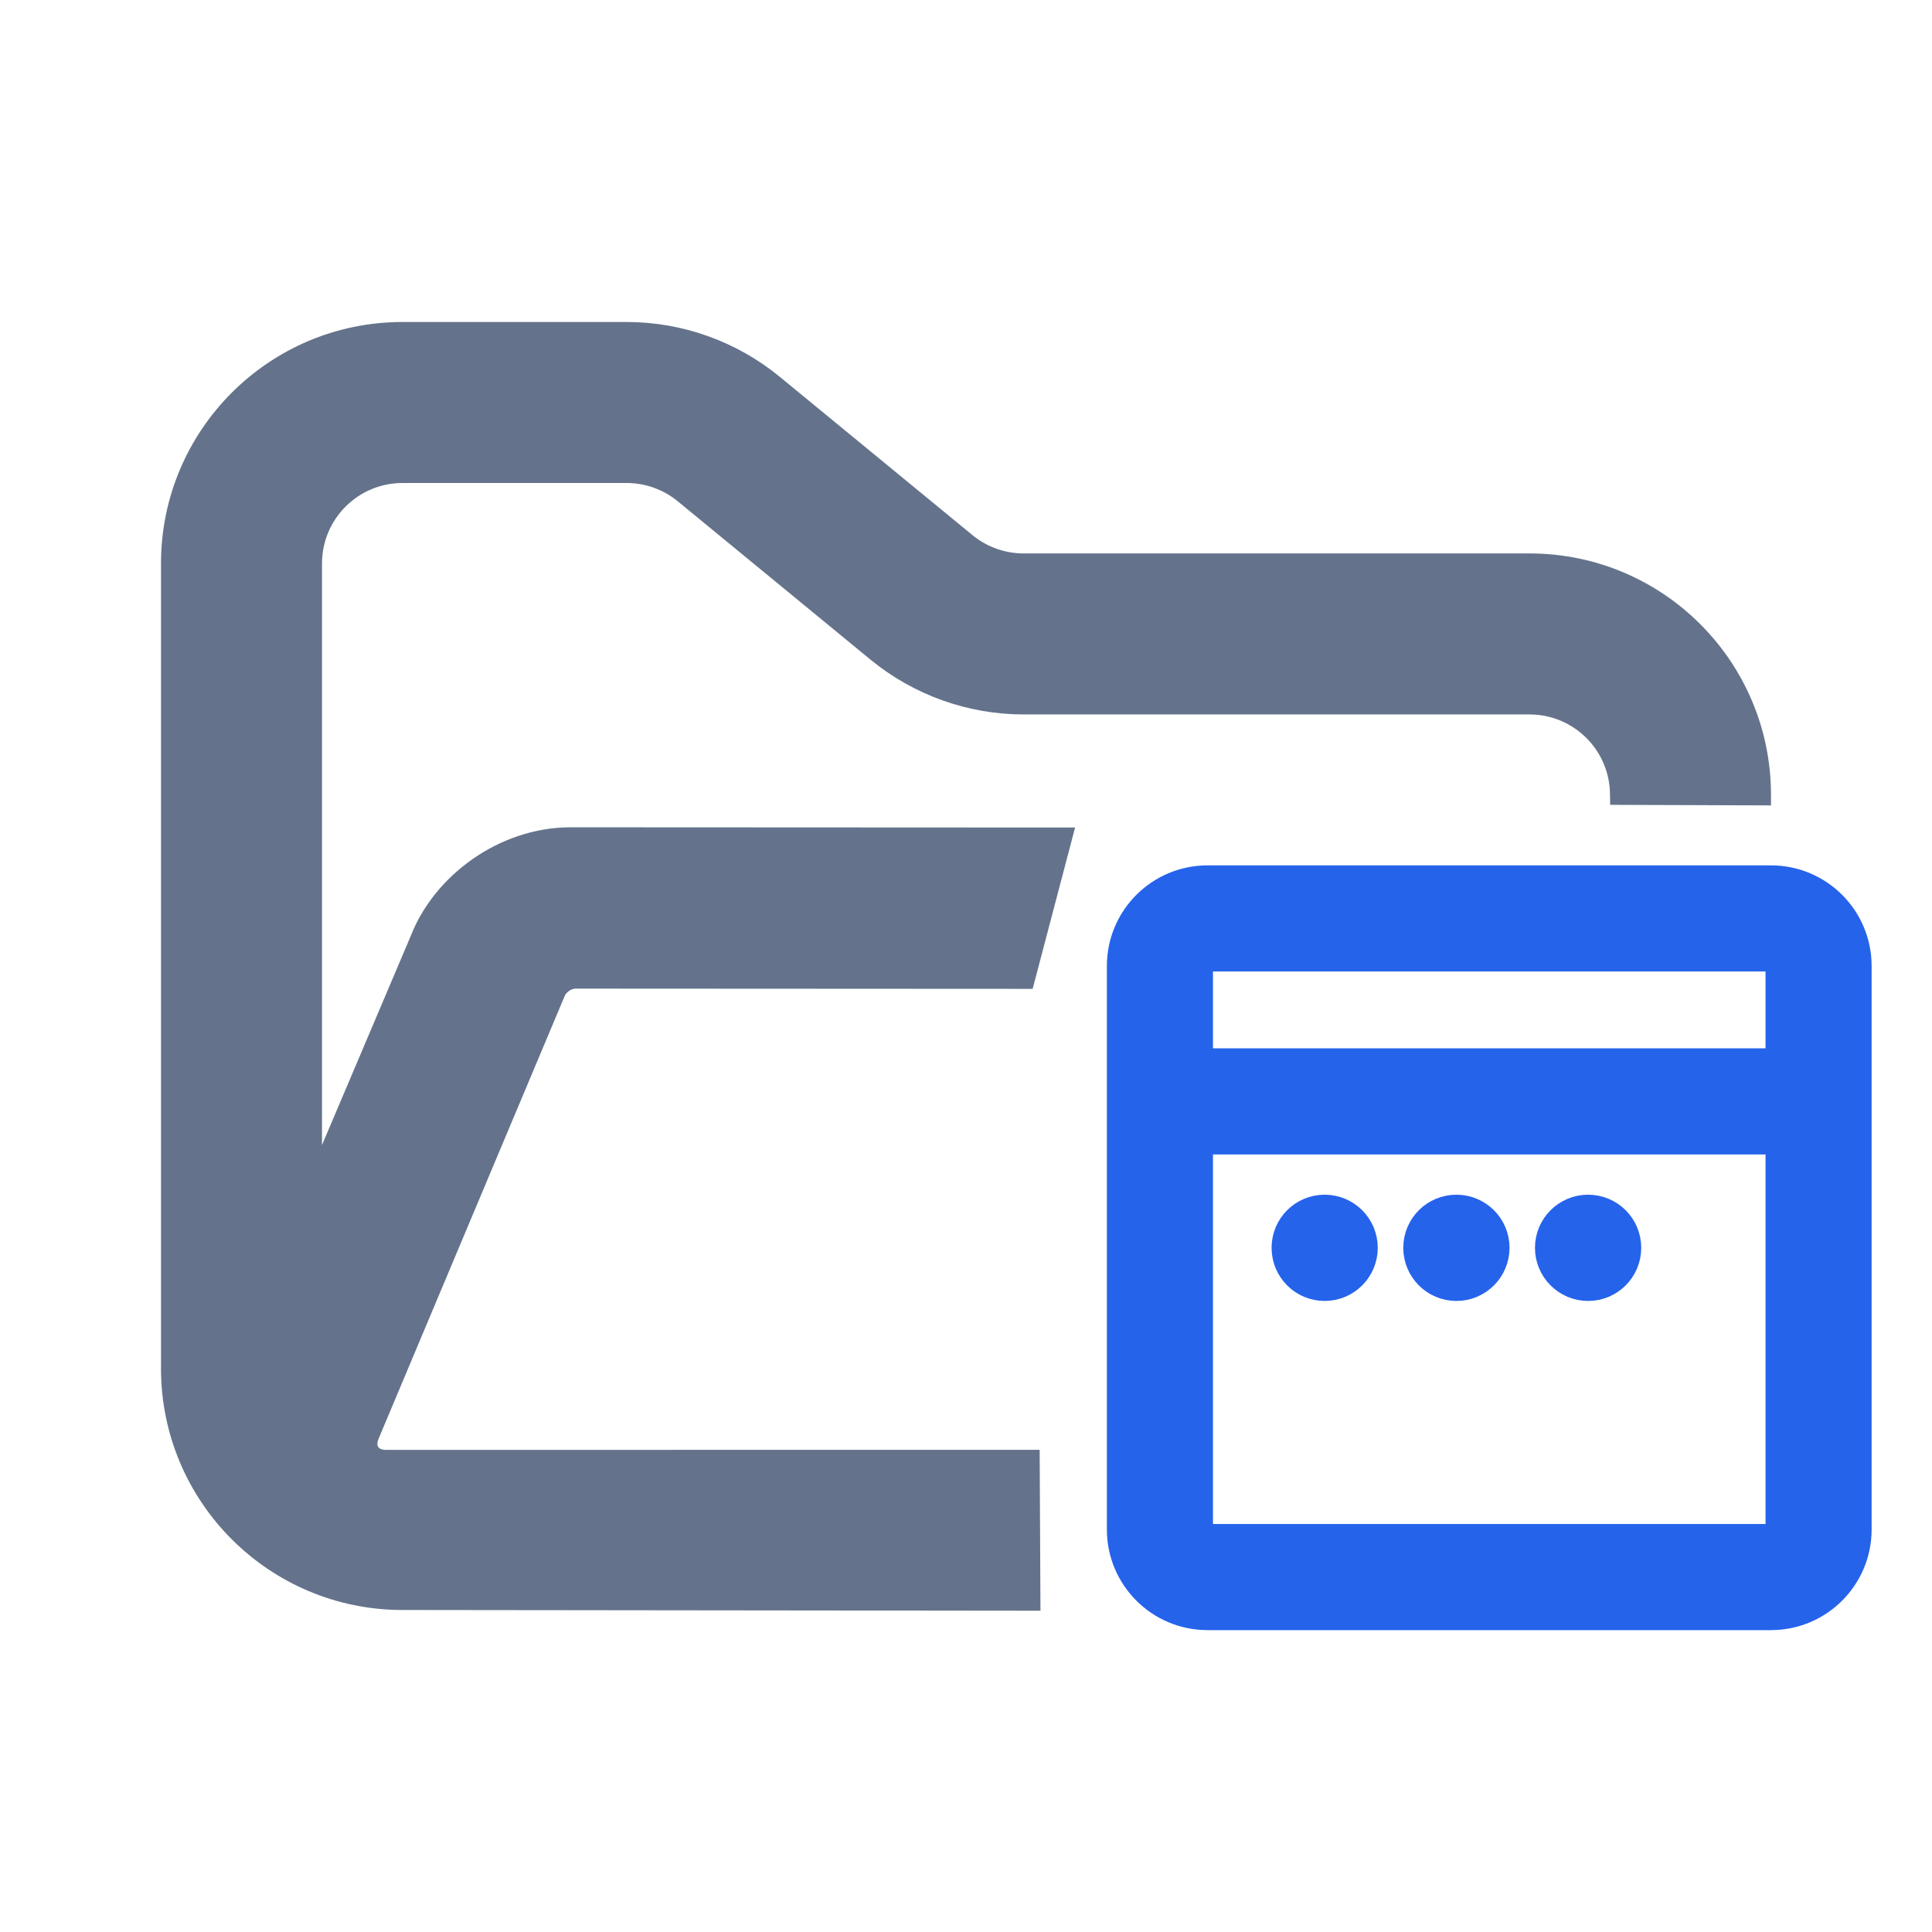<?xml version="1.0" encoding="UTF-8" standalone="no"?>
<!DOCTYPE svg PUBLIC "-//W3C//DTD SVG 1.1//EN" "http://www.w3.org/Graphics/SVG/1.1/DTD/svg11.dtd">
<svg width="100%" height="100%" viewBox="0 0 24 24" version="1.1" xmlns="http://www.w3.org/2000/svg" xmlns:xlink="http://www.w3.org/1999/xlink" xml:space="preserve" xmlns:serif="http://www.serif.com/" style="fill-rule:evenodd;clip-rule:evenodd;">
    <path d="M14,12C14,11.448 14.448,11 15,11L22,11C22.552,11 23,11.448 23,12L23,19C23,19.552 22.552,20 22,20L15,20C14.448,20 14,19.552 14,19L14,12ZM14.818,14.091L14.818,19.182L22.182,19.182L22.182,14.091L14.818,14.091ZM22.182,13.273L22.182,11.818L14.818,11.818L14.818,13.273L22.182,13.273ZM16.046,15.501C16.046,15.274 16.229,15.091 16.455,15.091C16.682,15.091 16.865,15.274 16.865,15.501C16.865,15.727 16.682,15.911 16.455,15.911C16.229,15.911 16.046,15.727 16.046,15.501ZM17.682,15.501C17.682,15.274 17.865,15.091 18.092,15.091C18.318,15.091 18.502,15.274 18.502,15.501C18.502,15.727 18.318,15.911 18.092,15.911C17.865,15.911 17.682,15.727 17.682,15.501ZM19.318,15.501C19.318,15.274 19.502,15.091 19.728,15.091C19.955,15.091 20.138,15.274 20.138,15.501C20.138,15.727 19.955,15.911 19.728,15.911C19.502,15.911 19.318,15.727 19.318,15.501Z" style="fill:rgb(37,99,235);fill-rule:nonzero;stroke:rgb(37,99,235);stroke-width:0.5px;"/>
    <path d="M5.102,11.628C5.394,10.876 6.198,10.284 7.072,10.277L13.355,10.28L12.828,12.284L7.151,12.281C7.097,12.282 7.037,12.322 7.015,12.372L4.701,17.877C4.662,17.978 4.715,18.013 4.806,18.011L12.915,18.01L12.925,20.009L5,20C3.343,20 2,18.657 2,17L2,7C2,5.343 3.343,4 5,4L7.784,4C8.478,4 9.151,4.241 9.688,4.682L12.081,6.648C12.26,6.795 12.485,6.875 12.716,6.875L19,6.875C20.657,6.875 22,8.218 22,9.875L22,10.005L20.002,9.998L20,9.875C20,9.323 19.552,8.875 19,8.875L12.716,8.875C12.022,8.875 11.349,8.634 10.812,8.193L8.419,6.227C8.24,6.08 8.015,6 7.784,6L5,6C4.448,6 4,6.448 4,7L4,14.224L5.102,11.628Z" style="fill:rgb(100,115,139);"/>
</svg>
